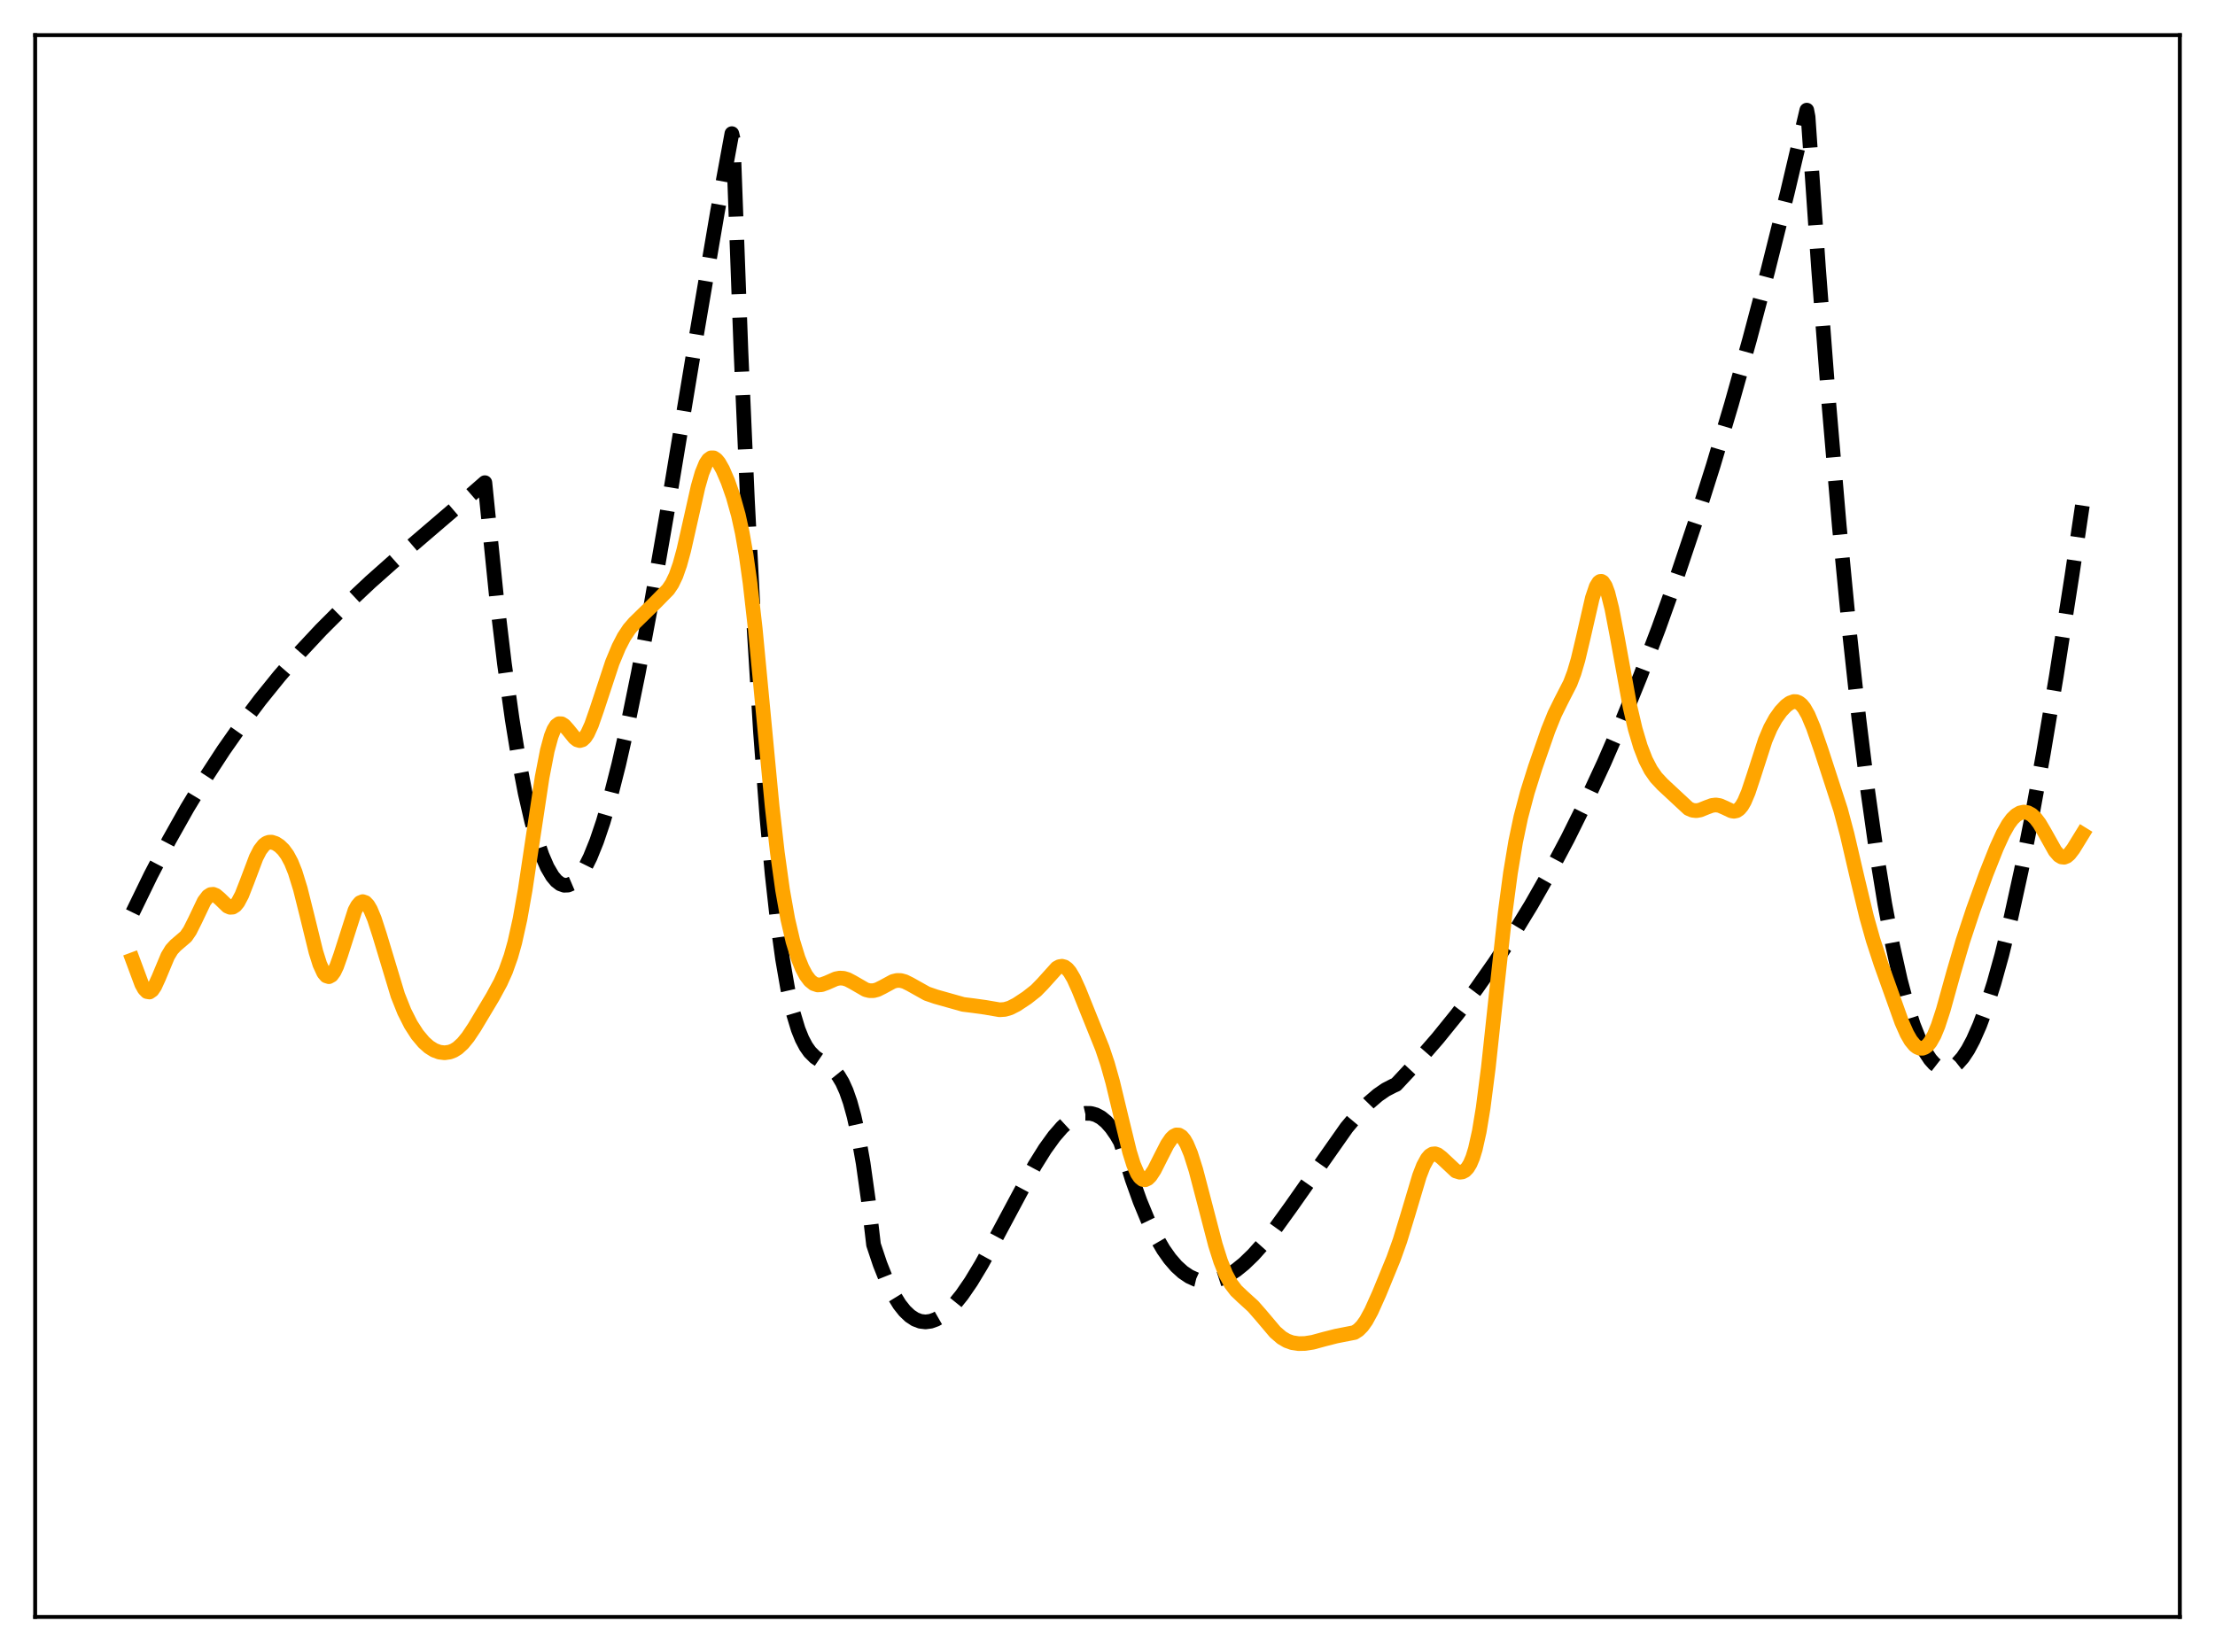 <?xml version="1.0" encoding="utf-8" standalone="no"?>
<!DOCTYPE svg PUBLIC "-//W3C//DTD SVG 1.1//EN"
  "http://www.w3.org/Graphics/SVG/1.1/DTD/svg11.dtd">
<svg xmlns:xlink="http://www.w3.org/1999/xlink" width="453.6pt" height="338.4pt" viewBox="0 0 453.6 338.4" xmlns="http://www.w3.org/2000/svg" version="1.1">
 <defs>
  <style type="text/css">*{stroke-linejoin: round; stroke-linecap: butt}</style>
 </defs>
 <g id="figure_1">
  <g id="patch_1">
   <path d="M 0 338.4 
L 453.6 338.4 
L 453.6 0 
L 0 0 
z
" style="fill: #ffffff"/>
  </g>
  <g id="axes_1">
   <g id="patch_2">
    <path d="M 7.2 331.2 
L 446.4 331.2 
L 446.4 7.2 
L 7.2 7.2 
z
" style="fill: #ffffff"/>
   </g>
   <g id="matplotlib.axis_1"/>
   <g id="matplotlib.axis_2"/>
   <g id="line2d_1">
    <path d="M 27.164 186.911 
L 30.89 179.253 
L 34.617 172.132 
L 38.343 165.514 
L 42.07 159.363 
L 45.796 153.647 
L 49.523 148.33 
L 53.249 143.379 
L 57.242 138.441 
L 61.501 133.546 
L 65.76 128.985 
L 70.551 124.19 
L 75.875 119.193 
L 82.263 113.521 
L 95.572 102.119 
L 99.299 98.863 
L 101.695 122.523 
L 103.292 135.89 
L 104.889 147.358 
L 106.22 155.525 
L 107.551 162.477 
L 108.881 168.262 
L 109.946 172.082 
L 111.011 175.209 
L 112.076 177.667 
L 113.14 179.481 
L 113.939 180.433 
L 114.737 181.047 
L 115.536 181.332 
L 116.335 181.299 
L 117.133 180.958 
L 117.932 180.318 
L 118.73 179.391 
L 119.795 177.725 
L 120.86 175.59 
L 122.191 172.298 
L 123.521 168.357 
L 125.119 162.839 
L 126.716 156.537 
L 128.579 148.301 
L 130.708 137.883 
L 133.37 123.636 
L 136.564 105.241 
L 142.687 68.299 
L 146.945 43.296 
L 149.873 27.371 
L 150.14 28.497 
L 151.737 71.93 
L 153.068 102.478 
L 154.399 128.325 
L 155.729 149.874 
L 157.06 167.529 
L 158.125 179.122 
L 159.19 188.689 
L 160.255 196.437 
L 161.319 202.572 
L 162.384 207.302 
L 163.449 210.833 
L 164.247 212.82 
L 165.046 214.336 
L 165.844 215.469 
L 166.909 216.535 
L 168.24 217.442 
L 170.103 218.645 
L 170.902 219.379 
L 171.7 220.37 
L 172.499 221.705 
L 173.297 223.472 
L 174.096 225.758 
L 174.895 228.65 
L 175.693 232.235 
L 176.758 238.246 
L 177.823 245.851 
L 178.887 254.953 
L 180.218 258.939 
L 181.549 262.285 
L 182.88 265.024 
L 184.211 267.19 
L 185.276 268.531 
L 186.34 269.543 
L 187.405 270.243 
L 188.47 270.647 
L 189.535 270.772 
L 190.599 270.634 
L 191.664 270.252 
L 192.729 269.641 
L 194.06 268.581 
L 195.391 267.224 
L 196.988 265.248 
L 198.851 262.536 
L 200.98 259.01 
L 203.908 253.659 
L 211.894 238.736 
L 214.023 235.329 
L 215.887 232.751 
L 217.484 230.914 
L 218.815 229.688 
L 220.145 228.776 
L 221.21 228.293 
L 222.275 228.049 
L 223.34 228.059 
L 224.404 228.341 
L 225.469 228.912 
L 226.534 229.788 
L 227.599 230.986 
L 228.663 232.523 
L 229.462 233.908 
L 229.994 235.548 
L 231.857 241.571 
L 233.455 246.045 
L 235.052 249.914 
L 236.649 253.204 
L 238.246 255.946 
L 239.577 257.831 
L 240.908 259.37 
L 242.239 260.579 
L 243.569 261.475 
L 244.9 262.075 
L 246.231 262.393 
L 247.562 262.447 
L 248.893 262.253 
L 250.224 261.826 
L 251.555 261.185 
L 253.152 260.153 
L 254.749 258.861 
L 256.612 257.065 
L 258.742 254.685 
L 261.137 251.669 
L 264.332 247.249 
L 275.777 230.958 
L 278.173 228.107 
L 280.303 225.914 
L 282.166 224.311 
L 283.763 223.208 
L 285.36 222.385 
L 285.892 222.155 
L 290.151 217.595 
L 294.41 212.699 
L 298.403 207.764 
L 302.396 202.461 
L 306.122 197.146 
L 309.849 191.45 
L 313.575 185.343 
L 317.302 178.798 
L 321.028 171.784 
L 324.755 164.273 
L 328.481 156.237 
L 332.208 147.646 
L 335.935 138.471 
L 339.661 128.684 
L 343.388 118.256 
L 347.114 107.157 
L 350.841 95.36 
L 354.567 82.834 
L 358.294 69.552 
L 362.02 55.484 
L 366.013 39.507 
L 370.006 22.559 
L 370.272 23.941 
L 372.401 54.875 
L 374.531 82.778 
L 376.66 107.753 
L 378.79 129.902 
L 380.653 147.045 
L 382.516 162.171 
L 384.38 175.348 
L 385.977 185.144 
L 387.574 193.602 
L 389.171 200.765 
L 390.502 205.775 
L 391.833 209.942 
L 393.164 213.288 
L 394.228 215.392 
L 395.293 217 
L 396.092 217.889 
L 396.89 218.511 
L 397.689 218.872 
L 398.487 218.978 
L 399.286 218.834 
L 400.084 218.445 
L 400.883 217.816 
L 401.948 216.615 
L 403.012 215.011 
L 404.077 213.016 
L 405.408 209.993 
L 406.739 206.405 
L 408.336 201.389 
L 409.933 195.638 
L 411.796 188.057 
L 413.926 178.328 
L 416.055 167.56 
L 418.451 154.334 
L 421.113 138.425 
L 424.307 117.922 
L 426.436 103.557 
L 426.436 103.557 
" clip-path="url(#pb6f894e184)" style="fill: none; stroke-dasharray: 11.1,4.8; stroke-dashoffset: 0; stroke: #000000; stroke-width: 3"/>
   </g>
   <g id="line2d_2">
    <path d="M 27.164 196.59 
L 29.027 201.605 
L 29.559 202.562 
L 30.092 203.112 
L 30.624 203.201 
L 31.156 202.826 
L 31.689 202.038 
L 32.487 200.297 
L 34.351 195.831 
L 35.149 194.515 
L 35.948 193.648 
L 38.077 191.829 
L 38.876 190.661 
L 39.94 188.537 
L 41.804 184.622 
L 42.602 183.576 
L 43.135 183.232 
L 43.667 183.18 
L 44.199 183.393 
L 44.998 184.073 
L 46.595 185.618 
L 47.127 185.848 
L 47.66 185.813 
L 48.192 185.476 
L 48.724 184.828 
L 49.523 183.321 
L 50.588 180.6 
L 52.451 175.662 
L 53.249 174.111 
L 54.048 173.085 
L 54.58 172.692 
L 55.113 172.508 
L 55.645 172.502 
L 56.444 172.76 
L 57.242 173.28 
L 58.041 174.055 
L 58.839 175.143 
L 59.638 176.636 
L 60.436 178.618 
L 61.501 182.063 
L 62.832 187.383 
L 64.695 194.981 
L 65.494 197.523 
L 66.292 199.265 
L 66.825 199.893 
L 67.357 200.062 
L 67.889 199.77 
L 68.422 199.039 
L 68.954 197.919 
L 69.753 195.662 
L 72.681 186.504 
L 73.213 185.515 
L 73.745 184.899 
L 74.278 184.68 
L 74.81 184.859 
L 75.343 185.418 
L 75.875 186.326 
L 76.673 188.238 
L 77.738 191.52 
L 81.465 203.865 
L 82.796 207.204 
L 84.127 209.845 
L 85.457 211.911 
L 86.788 213.499 
L 87.853 214.45 
L 88.918 215.121 
L 89.983 215.517 
L 91.047 215.644 
L 92.112 215.495 
L 92.911 215.185 
L 93.709 214.688 
L 94.774 213.718 
L 95.839 212.412 
L 97.169 210.418 
L 100.896 204.193 
L 102.493 201.253 
L 103.558 198.887 
L 104.623 195.896 
L 105.421 193.056 
L 106.486 188.264 
L 107.551 182.261 
L 109.148 171.59 
L 111.011 159.248 
L 112.076 153.748 
L 112.874 150.808 
L 113.407 149.469 
L 113.939 148.623 
L 114.471 148.236 
L 115.004 148.25 
L 115.536 148.586 
L 116.335 149.483 
L 117.665 151.13 
L 118.198 151.545 
L 118.73 151.7 
L 119.263 151.543 
L 119.795 151.055 
L 120.327 150.239 
L 121.126 148.478 
L 122.191 145.426 
L 125.385 135.734 
L 126.716 132.537 
L 127.78 130.474 
L 128.845 128.862 
L 129.91 127.624 
L 134.169 123.466 
L 136.831 120.757 
L 137.629 119.563 
L 138.428 117.896 
L 139.226 115.62 
L 140.025 112.709 
L 141.356 106.816 
L 142.953 99.701 
L 143.751 96.908 
L 144.55 94.95 
L 145.082 94.159 
L 145.615 93.779 
L 146.147 93.785 
L 146.679 94.134 
L 147.212 94.778 
L 148.01 96.184 
L 149.075 98.661 
L 150.14 101.707 
L 151.204 105.505 
L 152.003 109.134 
L 152.801 113.704 
L 153.6 119.401 
L 154.665 128.786 
L 156.262 145.578 
L 158.125 165.188 
L 159.19 174.618 
L 160.255 182.275 
L 161.319 188.251 
L 162.384 192.824 
L 163.449 196.28 
L 164.247 198.261 
L 165.046 199.772 
L 165.844 200.838 
L 166.643 201.485 
L 167.441 201.752 
L 168.24 201.704 
L 169.305 201.315 
L 171.168 200.494 
L 171.967 200.342 
L 172.765 200.388 
L 173.564 200.631 
L 174.628 201.191 
L 177.29 202.729 
L 178.089 202.928 
L 178.887 202.922 
L 179.686 202.709 
L 180.751 202.179 
L 182.88 201.024 
L 183.679 200.828 
L 184.477 200.843 
L 185.276 201.06 
L 186.34 201.586 
L 189.801 203.525 
L 191.664 204.165 
L 197.254 205.737 
L 199.383 206.002 
L 201.779 206.335 
L 204.707 206.837 
L 205.772 206.764 
L 206.836 206.454 
L 208.167 205.778 
L 210.297 204.369 
L 212.16 202.903 
L 213.491 201.539 
L 216.419 198.288 
L 216.951 198.001 
L 217.484 197.916 
L 218.016 198.061 
L 218.548 198.451 
L 219.081 199.083 
L 219.879 200.435 
L 220.944 202.793 
L 225.735 214.704 
L 226.8 217.873 
L 227.865 221.652 
L 229.462 228.298 
L 231.325 235.957 
L 232.124 238.523 
L 232.922 240.375 
L 233.455 241.163 
L 233.987 241.586 
L 234.519 241.657 
L 235.052 241.405 
L 235.584 240.873 
L 236.383 239.66 
L 237.713 237.018 
L 239.044 234.416 
L 239.843 233.245 
L 240.375 232.729 
L 240.908 232.469 
L 241.44 232.494 
L 241.972 232.819 
L 242.505 233.451 
L 243.037 234.382 
L 243.836 236.297 
L 244.9 239.657 
L 246.497 245.759 
L 248.893 254.965 
L 249.958 258.326 
L 251.023 260.997 
L 252.087 262.97 
L 253.152 264.365 
L 254.483 265.63 
L 256.612 267.566 
L 258.209 269.391 
L 261.137 272.854 
L 262.468 274.003 
L 263.533 274.632 
L 264.598 275.018 
L 265.929 275.22 
L 267.26 275.19 
L 268.857 274.938 
L 271.252 274.284 
L 273.648 273.675 
L 277.375 272.945 
L 278.173 272.431 
L 278.972 271.625 
L 279.77 270.5 
L 280.835 268.542 
L 282.432 264.977 
L 285.36 257.842 
L 286.691 254.116 
L 288.288 248.894 
L 290.684 240.863 
L 291.482 238.805 
L 292.281 237.33 
L 292.813 236.71 
L 293.345 236.384 
L 293.878 236.331 
L 294.41 236.515 
L 295.209 237.123 
L 298.137 239.867 
L 298.935 240.115 
L 299.468 240.057 
L 300 239.779 
L 300.532 239.232 
L 301.065 238.356 
L 301.597 237.087 
L 302.129 235.356 
L 302.928 231.779 
L 303.727 226.944 
L 304.791 218.676 
L 306.388 203.808 
L 308.252 186.815 
L 309.316 178.836 
L 310.381 172.421 
L 311.446 167.354 
L 312.777 162.316 
L 314.374 157.231 
L 317.036 149.573 
L 318.367 146.277 
L 319.697 143.574 
L 321.561 139.937 
L 322.359 137.824 
L 323.158 135.111 
L 324.223 130.622 
L 326.086 122.491 
L 326.884 120.142 
L 327.417 119.28 
L 327.683 119.092 
L 327.949 119.071 
L 328.215 119.222 
L 328.748 120.028 
L 329.28 121.471 
L 330.079 124.655 
L 331.143 130.205 
L 333.805 144.792 
L 334.87 149.333 
L 335.935 152.914 
L 336.999 155.656 
L 338.064 157.712 
L 339.129 159.237 
L 340.46 160.668 
L 345.783 165.618 
L 346.582 165.966 
L 347.38 166.057 
L 348.179 165.912 
L 349.51 165.371 
L 350.575 164.979 
L 351.373 164.878 
L 352.172 165.002 
L 353.236 165.465 
L 354.567 166.096 
L 355.1 166.179 
L 355.632 166.069 
L 356.164 165.715 
L 356.697 165.082 
L 357.229 164.159 
L 358.028 162.27 
L 359.092 159.065 
L 361.488 151.636 
L 362.553 149.126 
L 363.617 147.19 
L 364.682 145.699 
L 365.747 144.568 
L 366.545 143.984 
L 367.344 143.7 
L 367.876 143.722 
L 368.409 143.944 
L 368.941 144.382 
L 369.473 145.045 
L 370.272 146.454 
L 371.337 148.988 
L 372.934 153.598 
L 376.927 165.881 
L 378.257 170.875 
L 380.387 180.037 
L 382.25 187.796 
L 383.581 192.53 
L 385.178 197.404 
L 389.437 209.334 
L 390.502 211.741 
L 391.3 213.131 
L 392.099 214.103 
L 392.631 214.509 
L 393.164 214.718 
L 393.696 214.725 
L 394.228 214.524 
L 394.761 214.106 
L 395.293 213.46 
L 396.092 212.048 
L 396.89 210.114 
L 397.955 206.841 
L 400.084 199.17 
L 401.948 192.801 
L 404.077 186.364 
L 406.739 178.999 
L 408.868 173.648 
L 410.199 170.738 
L 411.264 168.845 
L 412.063 167.758 
L 412.861 166.98 
L 413.66 166.509 
L 414.458 166.337 
L 415.257 166.46 
L 416.055 166.888 
L 416.854 167.635 
L 417.652 168.694 
L 418.717 170.506 
L 420.847 174.306 
L 421.645 175.222 
L 422.177 175.541 
L 422.71 175.597 
L 423.242 175.388 
L 423.775 174.935 
L 424.573 173.895 
L 426.436 170.87 
L 426.436 170.87 
" clip-path="url(#pb6f894e184)" style="fill: none; stroke: #ffa500; stroke-width: 3; stroke-linecap: square"/>
   </g>
   <g id="patch_3">
    <path d="M 7.2 331.2 
L 7.2 7.2 
" style="fill: none; stroke: #000000; stroke-width: 0.8; stroke-linejoin: miter; stroke-linecap: square"/>
   </g>
   <g id="patch_4">
    <path d="M 446.4 331.2 
L 446.4 7.2 
" style="fill: none; stroke: #000000; stroke-width: 0.8; stroke-linejoin: miter; stroke-linecap: square"/>
   </g>
   <g id="patch_5">
    <path d="M 7.2 331.2 
L 446.4 331.2 
" style="fill: none; stroke: #000000; stroke-width: 0.8; stroke-linejoin: miter; stroke-linecap: square"/>
   </g>
   <g id="patch_6">
    <path d="M 7.2 7.2 
L 446.4 7.2 
" style="fill: none; stroke: #000000; stroke-width: 0.8; stroke-linejoin: miter; stroke-linecap: square"/>
   </g>
  </g>
 </g>
 <defs>
  <clipPath id="pb6f894e184">
   <rect x="7.2" y="7.2" width="439.2" height="324"/>
  </clipPath>
 </defs>
</svg>

